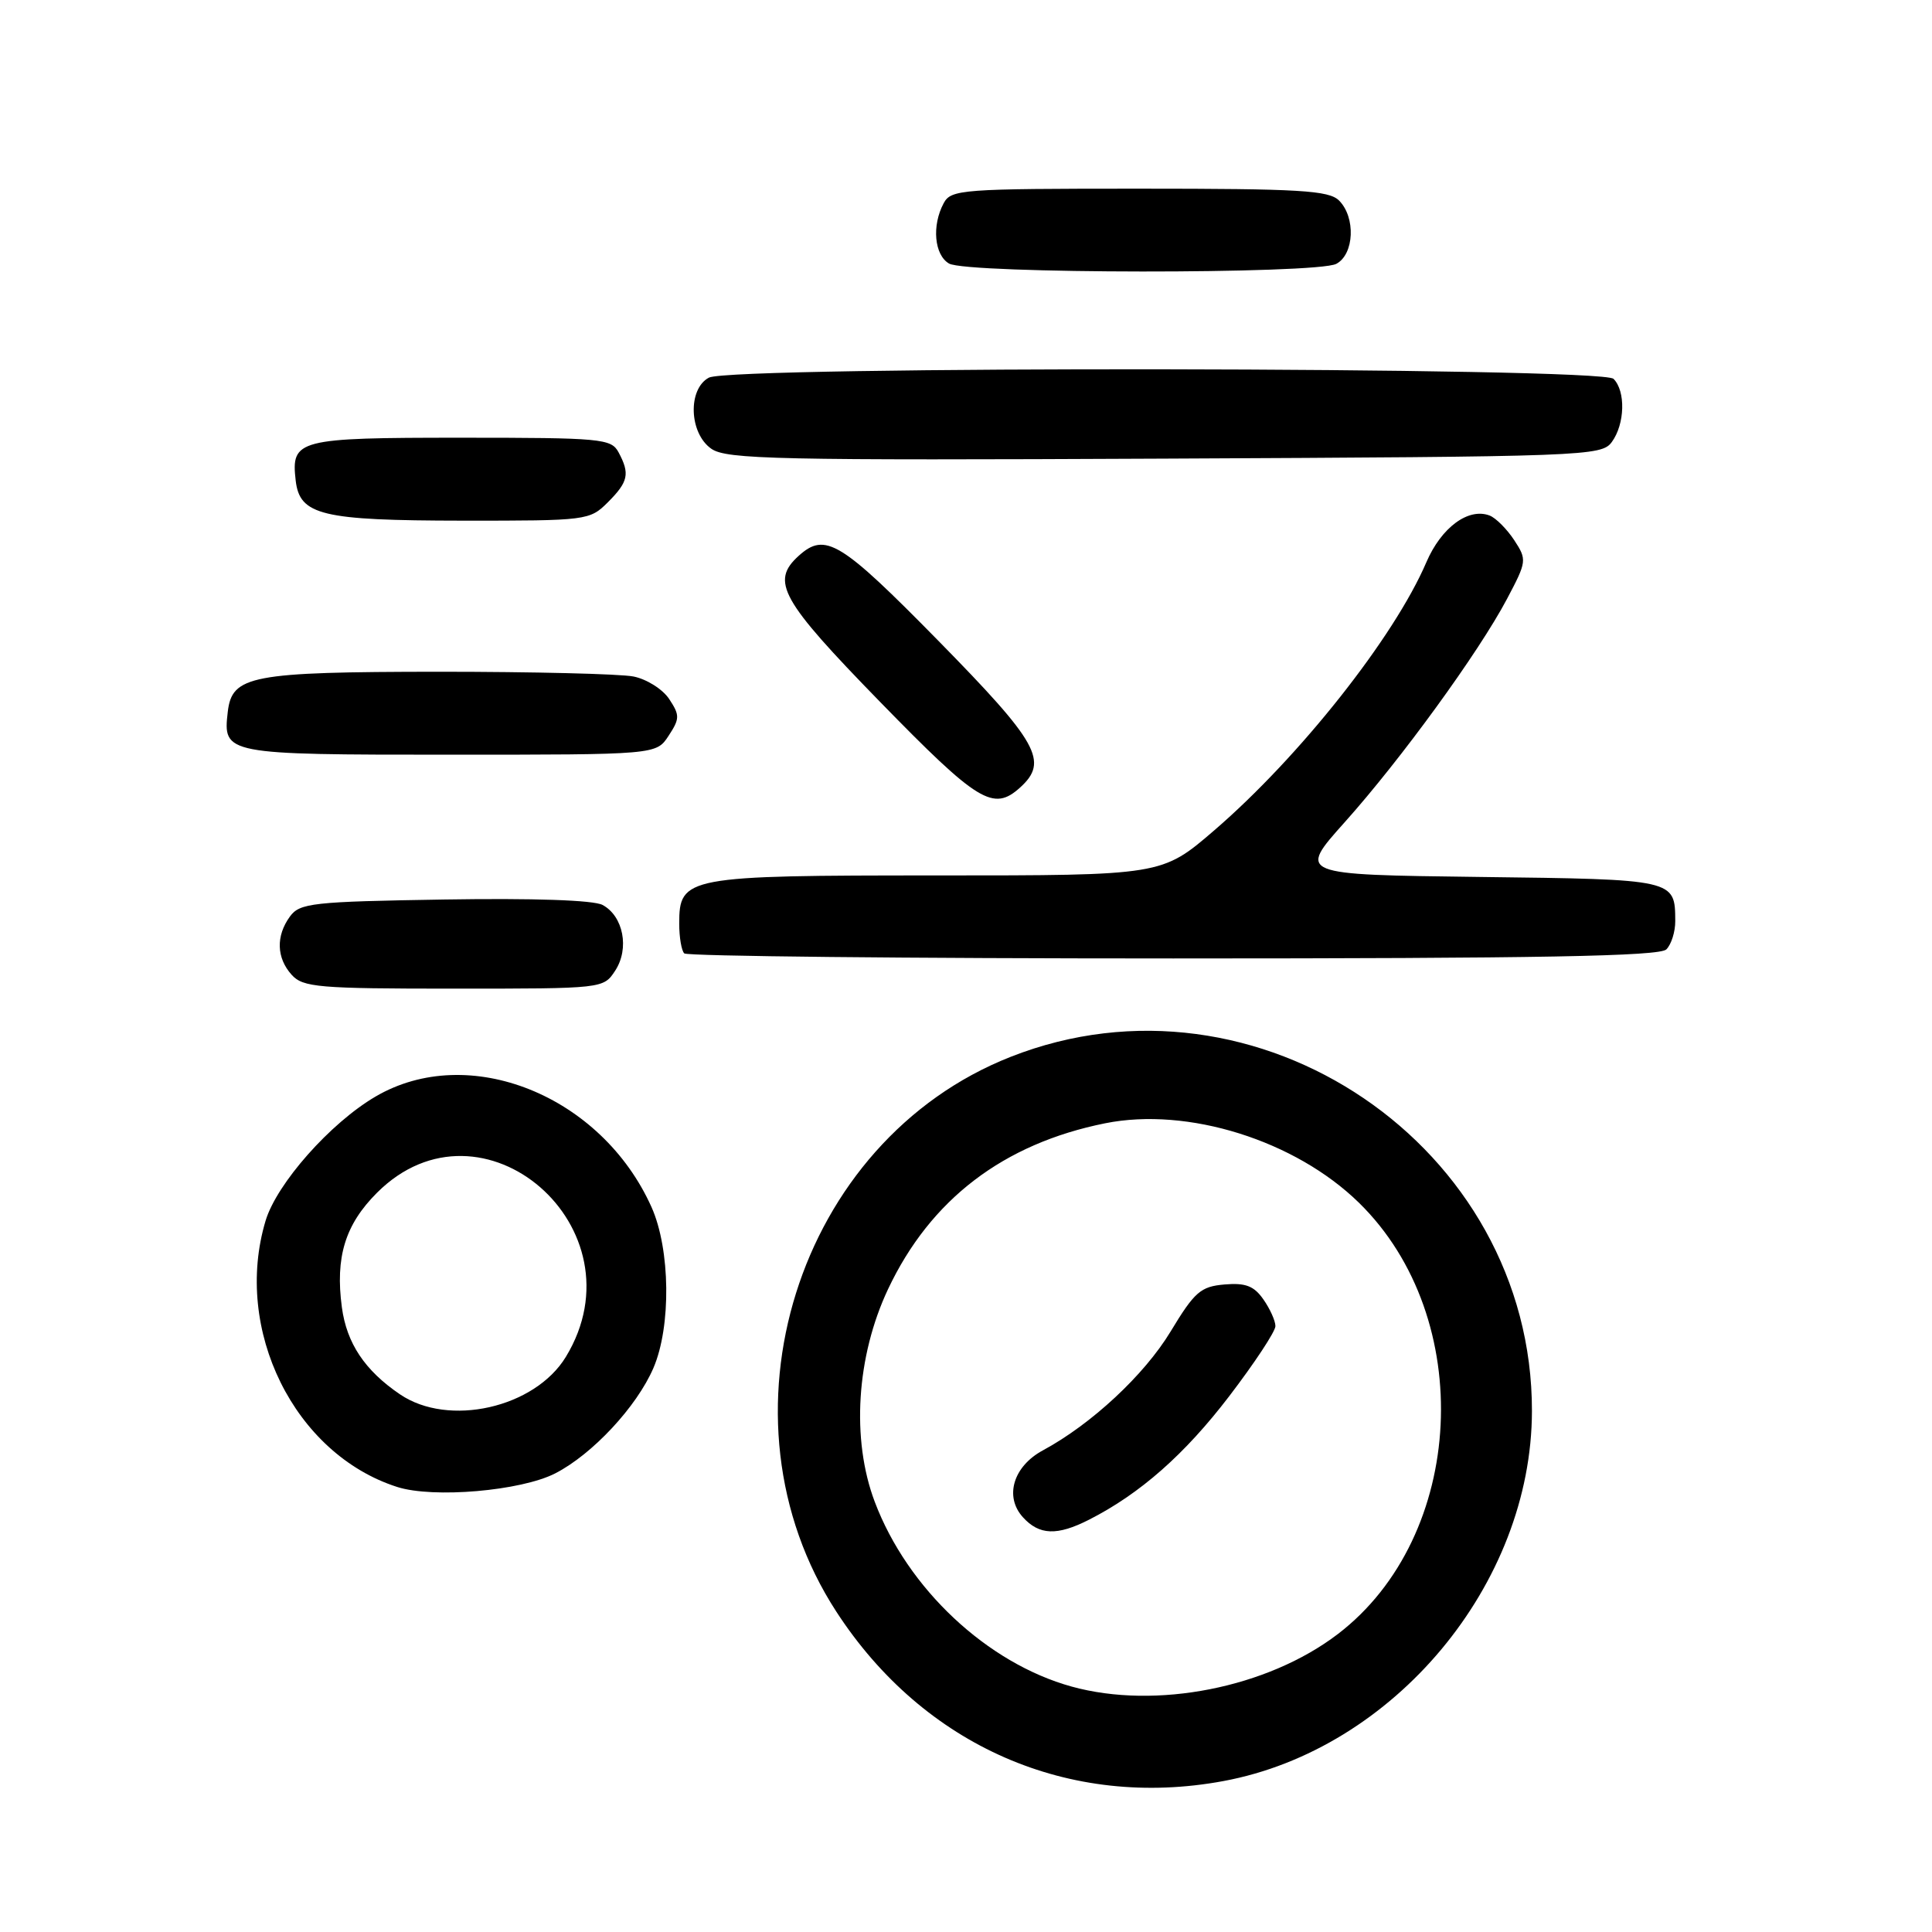 <?xml version="1.0" encoding="UTF-8" standalone="no"?>
<!DOCTYPE svg PUBLIC "-//W3C//DTD SVG 1.1//EN" "http://www.w3.org/Graphics/SVG/1.1/DTD/svg11.dtd" >
<svg xmlns="http://www.w3.org/2000/svg" xmlns:xlink="http://www.w3.org/1999/xlink" version="1.1" viewBox="0 0 256 256">
 <g >
 <path fill="currentColor"
d=" M 162.11 236.00 C 184.70 231.81 202.95 209.93 202.99 186.98 C 203.05 151.94 166.58 127.16 133.91 140.04 C 105.60 151.19 94.10 187.85 110.83 213.57 C 122.40 231.37 141.67 239.79 162.11 236.00 Z  M 73.57 195.23 C 78.49 192.71 84.37 186.40 86.58 181.27 C 88.95 175.77 88.83 165.54 86.33 159.95 C 79.68 145.12 62.09 138.07 49.76 145.30 C 43.76 148.81 36.67 156.83 35.19 161.76 C 30.86 176.20 39.01 192.67 52.63 197.03 C 57.41 198.56 69.02 197.56 73.57 195.23 Z  M 81.52 128.61 C 83.43 125.69 82.60 121.39 79.84 119.91 C 78.64 119.27 70.68 119.00 58.87 119.19 C 41.38 119.47 39.72 119.66 38.42 121.44 C 36.54 124.02 36.63 126.93 38.65 129.17 C 40.15 130.83 42.20 131.00 60.13 131.00 C 79.94 131.00 79.96 131.00 81.52 128.61 Z  M 220.80 125.80 C 221.46 125.14 221.99 123.45 221.98 122.05 C 221.95 116.51 222.04 116.52 196.02 116.20 C 171.96 115.90 171.96 115.90 178.17 108.96 C 185.61 100.65 195.93 86.46 199.68 79.37 C 202.32 74.38 202.34 74.17 200.64 71.57 C 199.67 70.10 198.21 68.63 197.38 68.31 C 194.57 67.24 190.98 69.89 189.00 74.50 C 184.74 84.44 172.19 100.30 160.89 110.03 C 153.95 116.00 153.95 116.00 124.20 116.00 C 90.87 116.00 90.00 116.16 90.00 122.39 C 90.00 124.19 90.30 125.97 90.67 126.33 C 91.03 126.70 120.19 127.00 155.47 127.00 C 204.01 127.00 219.89 126.71 220.80 125.80 Z  M 135.17 104.35 C 138.98 100.89 137.61 98.43 124.33 84.90 C 111.36 71.70 109.35 70.47 105.83 73.65 C 102.08 77.05 103.43 79.48 116.64 93.03 C 129.61 106.33 131.62 107.56 135.17 104.35 Z  M 88.59 97.50 C 90.08 95.23 90.09 94.78 88.68 92.64 C 87.83 91.34 85.70 89.99 83.94 89.64 C 82.19 89.29 70.57 89.01 58.13 89.01 C 33.23 89.03 30.74 89.51 30.18 94.33 C 29.53 99.95 29.77 100.00 59.60 100.00 C 86.95 100.00 86.95 100.00 88.59 97.50 Z  M 80.55 66.55 C 83.26 63.83 83.49 62.78 81.96 59.93 C 80.99 58.12 79.68 58.00 61.09 58.00 C 39.43 58.00 38.55 58.23 39.18 63.67 C 39.71 68.27 42.61 68.97 61.30 68.99 C 77.80 69.00 78.13 68.96 80.55 66.55 Z  M 213.58 58.56 C 215.31 56.19 215.43 51.83 213.80 50.20 C 212.22 48.62 96.88 48.46 93.93 50.04 C 91.11 51.55 91.30 57.40 94.25 59.46 C 96.25 60.87 102.98 61.01 154.33 60.77 C 210.26 60.51 212.21 60.44 213.58 58.56 Z  M 177.07 34.96 C 179.45 33.69 179.66 28.80 177.43 26.57 C 176.08 25.23 172.26 25.00 150.96 25.00 C 127.38 25.00 126.02 25.10 125.04 26.93 C 123.45 29.89 123.80 33.78 125.75 34.92 C 128.12 36.30 174.49 36.34 177.07 34.96 Z  M 142.00 223.48 C 130.79 220.38 120.25 210.50 115.91 199.00 C 112.78 190.73 113.47 179.72 117.68 170.80 C 123.29 158.93 132.95 151.55 146.44 148.84 C 157.38 146.64 171.62 151.10 180.08 159.38 C 195.67 174.65 194.25 203.56 177.26 216.53 C 167.93 223.65 153.17 226.56 142.00 223.48 Z  M 144.30 201.37 C 151.07 197.93 156.99 192.71 162.88 185.00 C 166.25 180.59 169.00 176.42 169.00 175.72 C 169.00 175.02 168.28 173.42 167.40 172.17 C 166.16 170.39 165.03 169.96 162.25 170.20 C 159.09 170.47 158.29 171.17 155.10 176.45 C 151.62 182.20 144.62 188.71 138.19 192.18 C 134.26 194.30 133.06 198.31 135.54 201.04 C 137.70 203.43 140.08 203.52 144.30 201.37 Z  M 52.99 184.75 C 48.34 181.59 45.94 177.99 45.30 173.23 C 44.41 166.58 45.73 162.27 49.95 158.05 C 63.88 144.12 85.34 162.76 74.98 179.79 C 70.86 186.56 59.43 189.14 52.99 184.75 Z "/>
</g>
</svg>